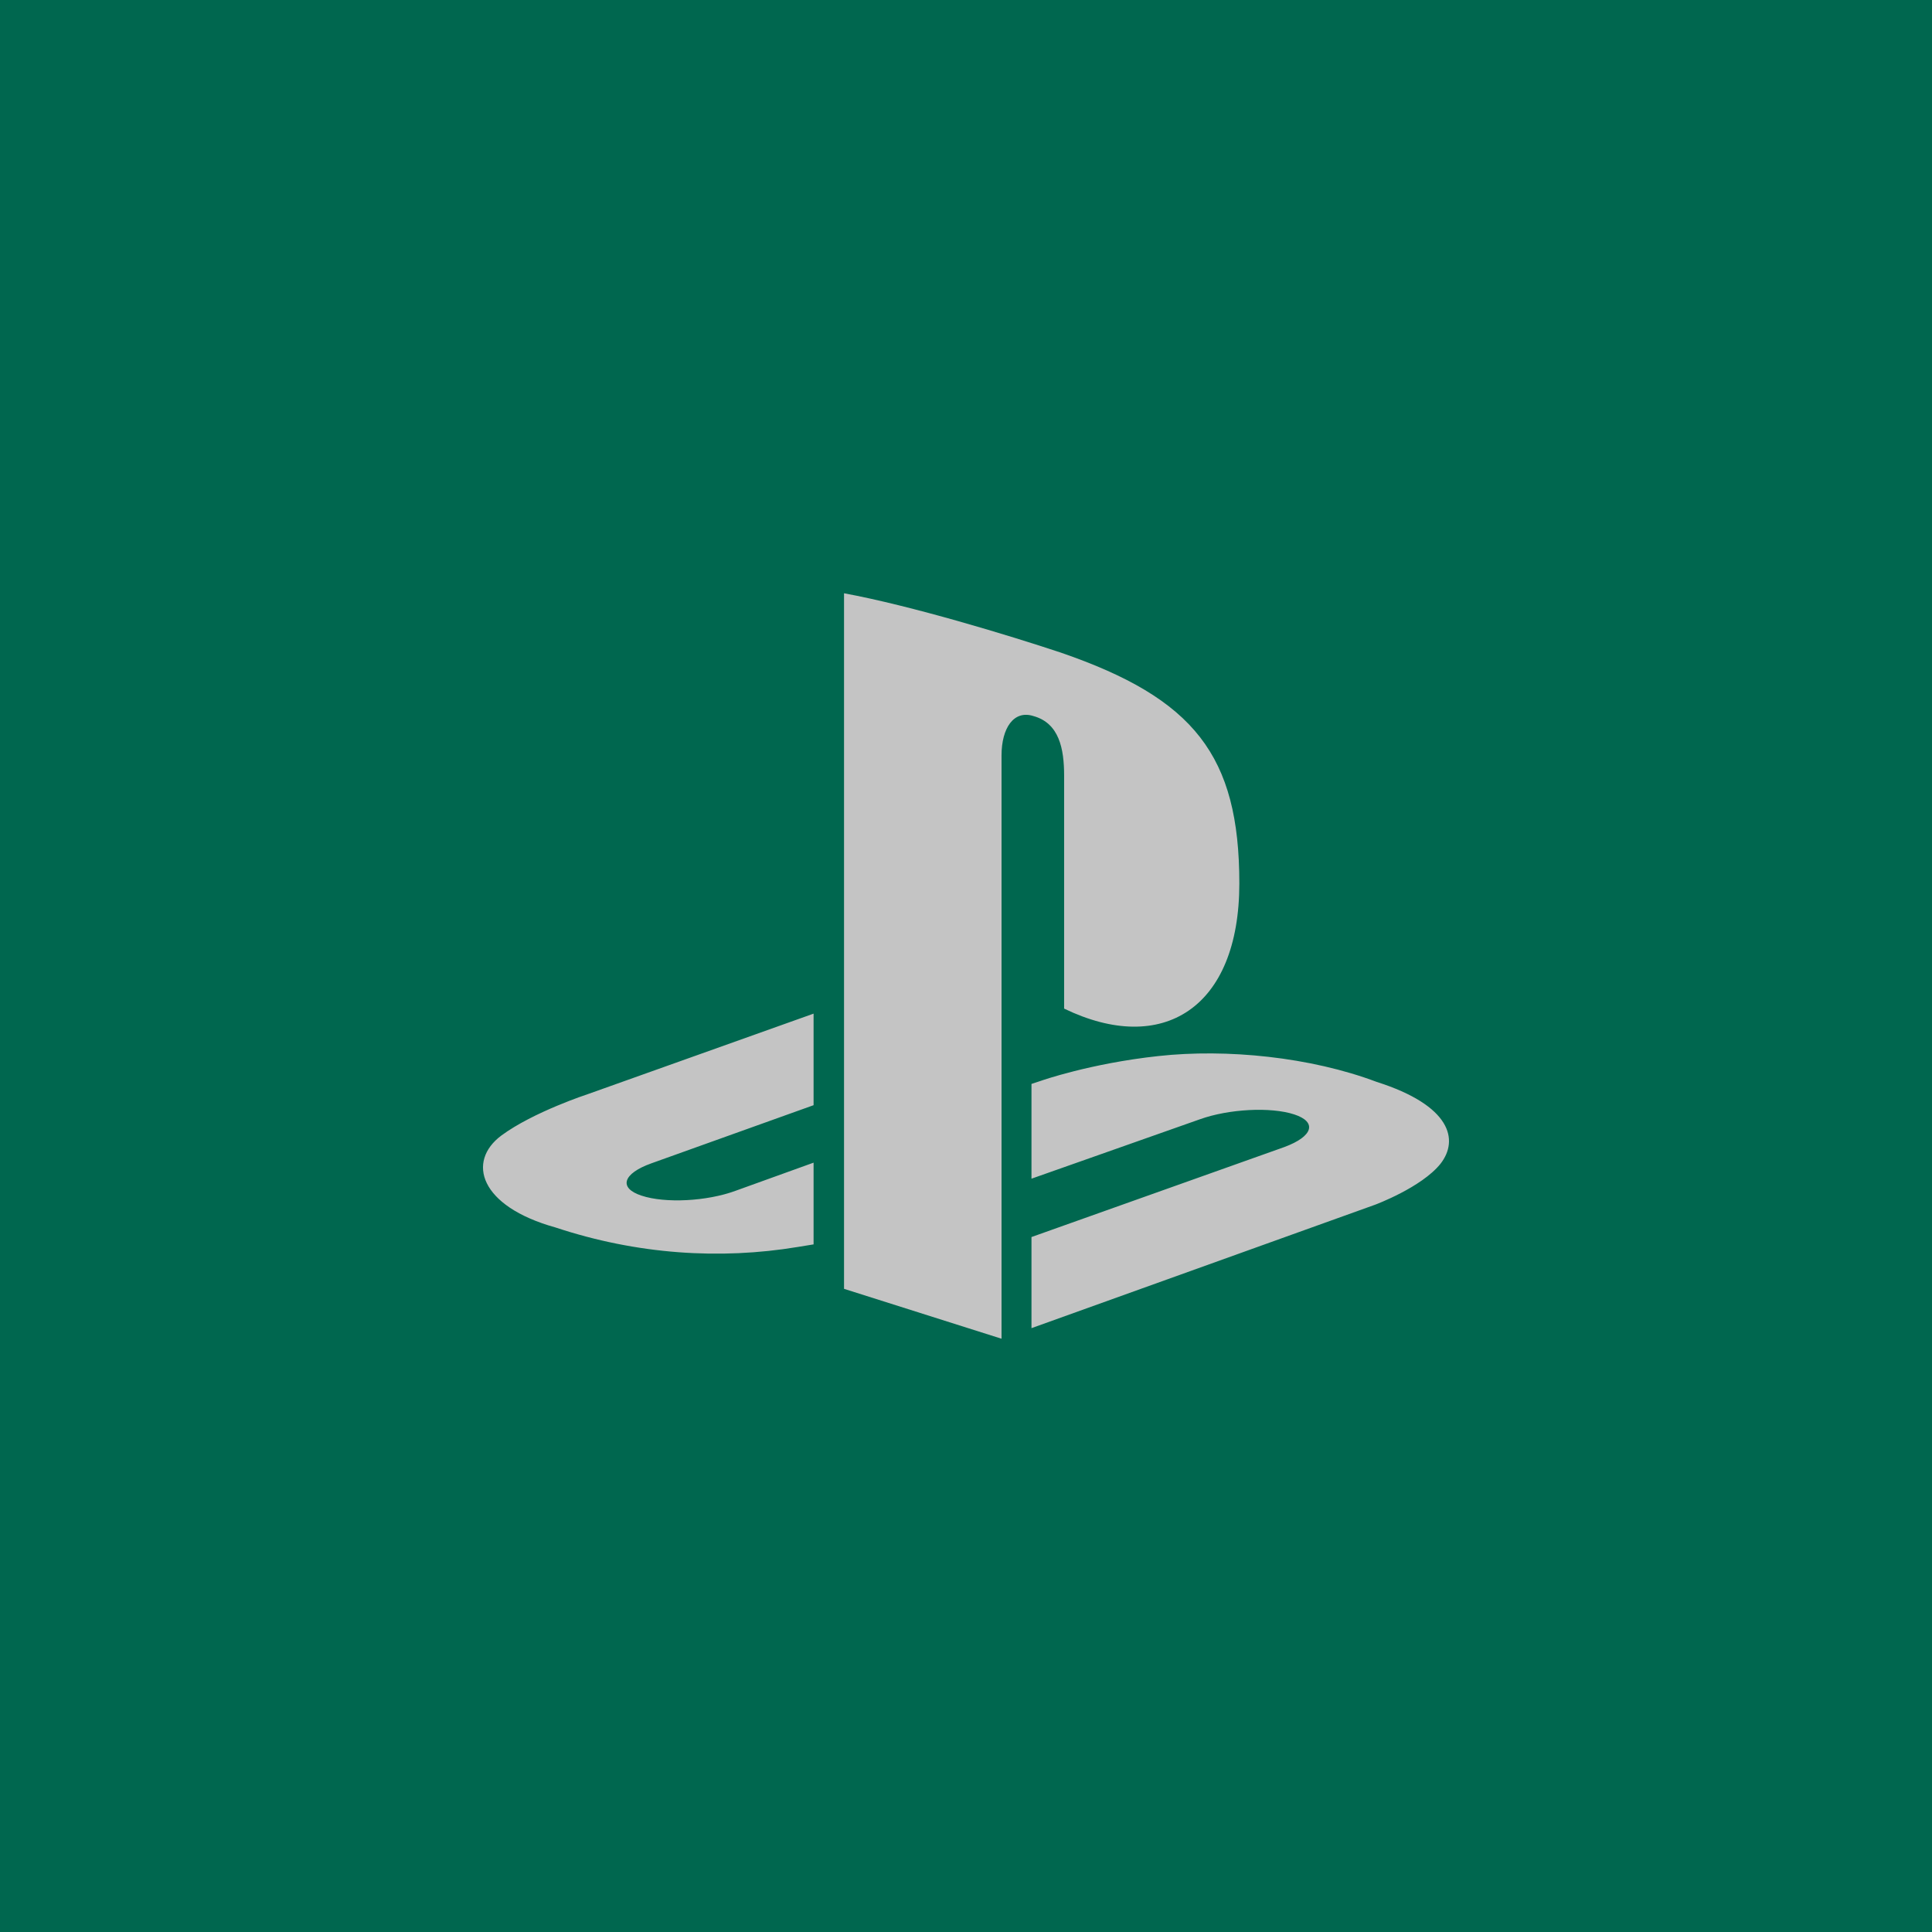 <?xml version="1.0" encoding="UTF-8" standalone="no"?><!-- Generator: Gravit.io --><svg xmlns="http://www.w3.org/2000/svg" xmlns:xlink="http://www.w3.org/1999/xlink" style="isolation:isolate" viewBox="0 0 512 512" width="512pt" height="512pt"><defs><clipPath id="_clipPath_KsNVNh8YEb8NsYKN2w4RniO1yUZt6TCr"><rect width="512" height="512"/></clipPath></defs><g clip-path="url(#_clipPath_KsNVNh8YEb8NsYKN2w4RniO1yUZt6TCr)"><rect x="0" y="0" width="512" height="512" transform="matrix(1,0,0,1,0,0)" fill="rgb(0,103,79)"/><path d=" M 223.678 157.223 L 223.678 341.554 L 265.415 354.777 L 265.415 200.218 C 265.415 192.935 268.662 188.099 273.87 189.762 C 280.68 191.651 282.003 198.36 282.003 205.562 L 282.003 267.29 C 307.983 279.865 328.436 267.284 328.436 234.107 C 328.436 200.205 316.445 185.102 281.16 172.959 C 267.242 168.325 241.449 160.505 223.678 157.223 Z  M 273.353 327.829 L 340.386 303.971 C 347.969 301.16 349.128 297.341 342.991 295.334 C 336.758 293.289 325.632 293.874 317.967 296.626 L 273.353 312.365 L 273.353 287.253 L 275.908 286.409 C 275.908 286.409 288.822 281.835 306.986 279.865 C 325.115 277.877 347.347 280.123 364.821 286.71 C 384.505 292.963 386.711 302.084 381.731 308.432 C 376.679 314.713 364.428 319.258 364.428 319.258 L 273.353 351.974 M 147.206 325.29 C 127.024 319.667 123.659 307.788 132.866 300.925 C 141.358 294.659 155.821 289.942 155.821 289.942 L 215.608 268.625 L 215.608 292.886 L 172.624 308.294 C 165.01 311.017 163.869 314.849 170.002 316.854 C 176.244 318.94 187.322 318.379 194.94 315.568 L 215.608 308.116 L 215.608 329.775 C 214.276 329.998 212.795 330.224 211.443 330.454 C 190.836 333.874 168.882 332.47 147.206 325.29 Z " fill-rule="evenodd" fill="rgb(196,196,196)"/></g></svg>